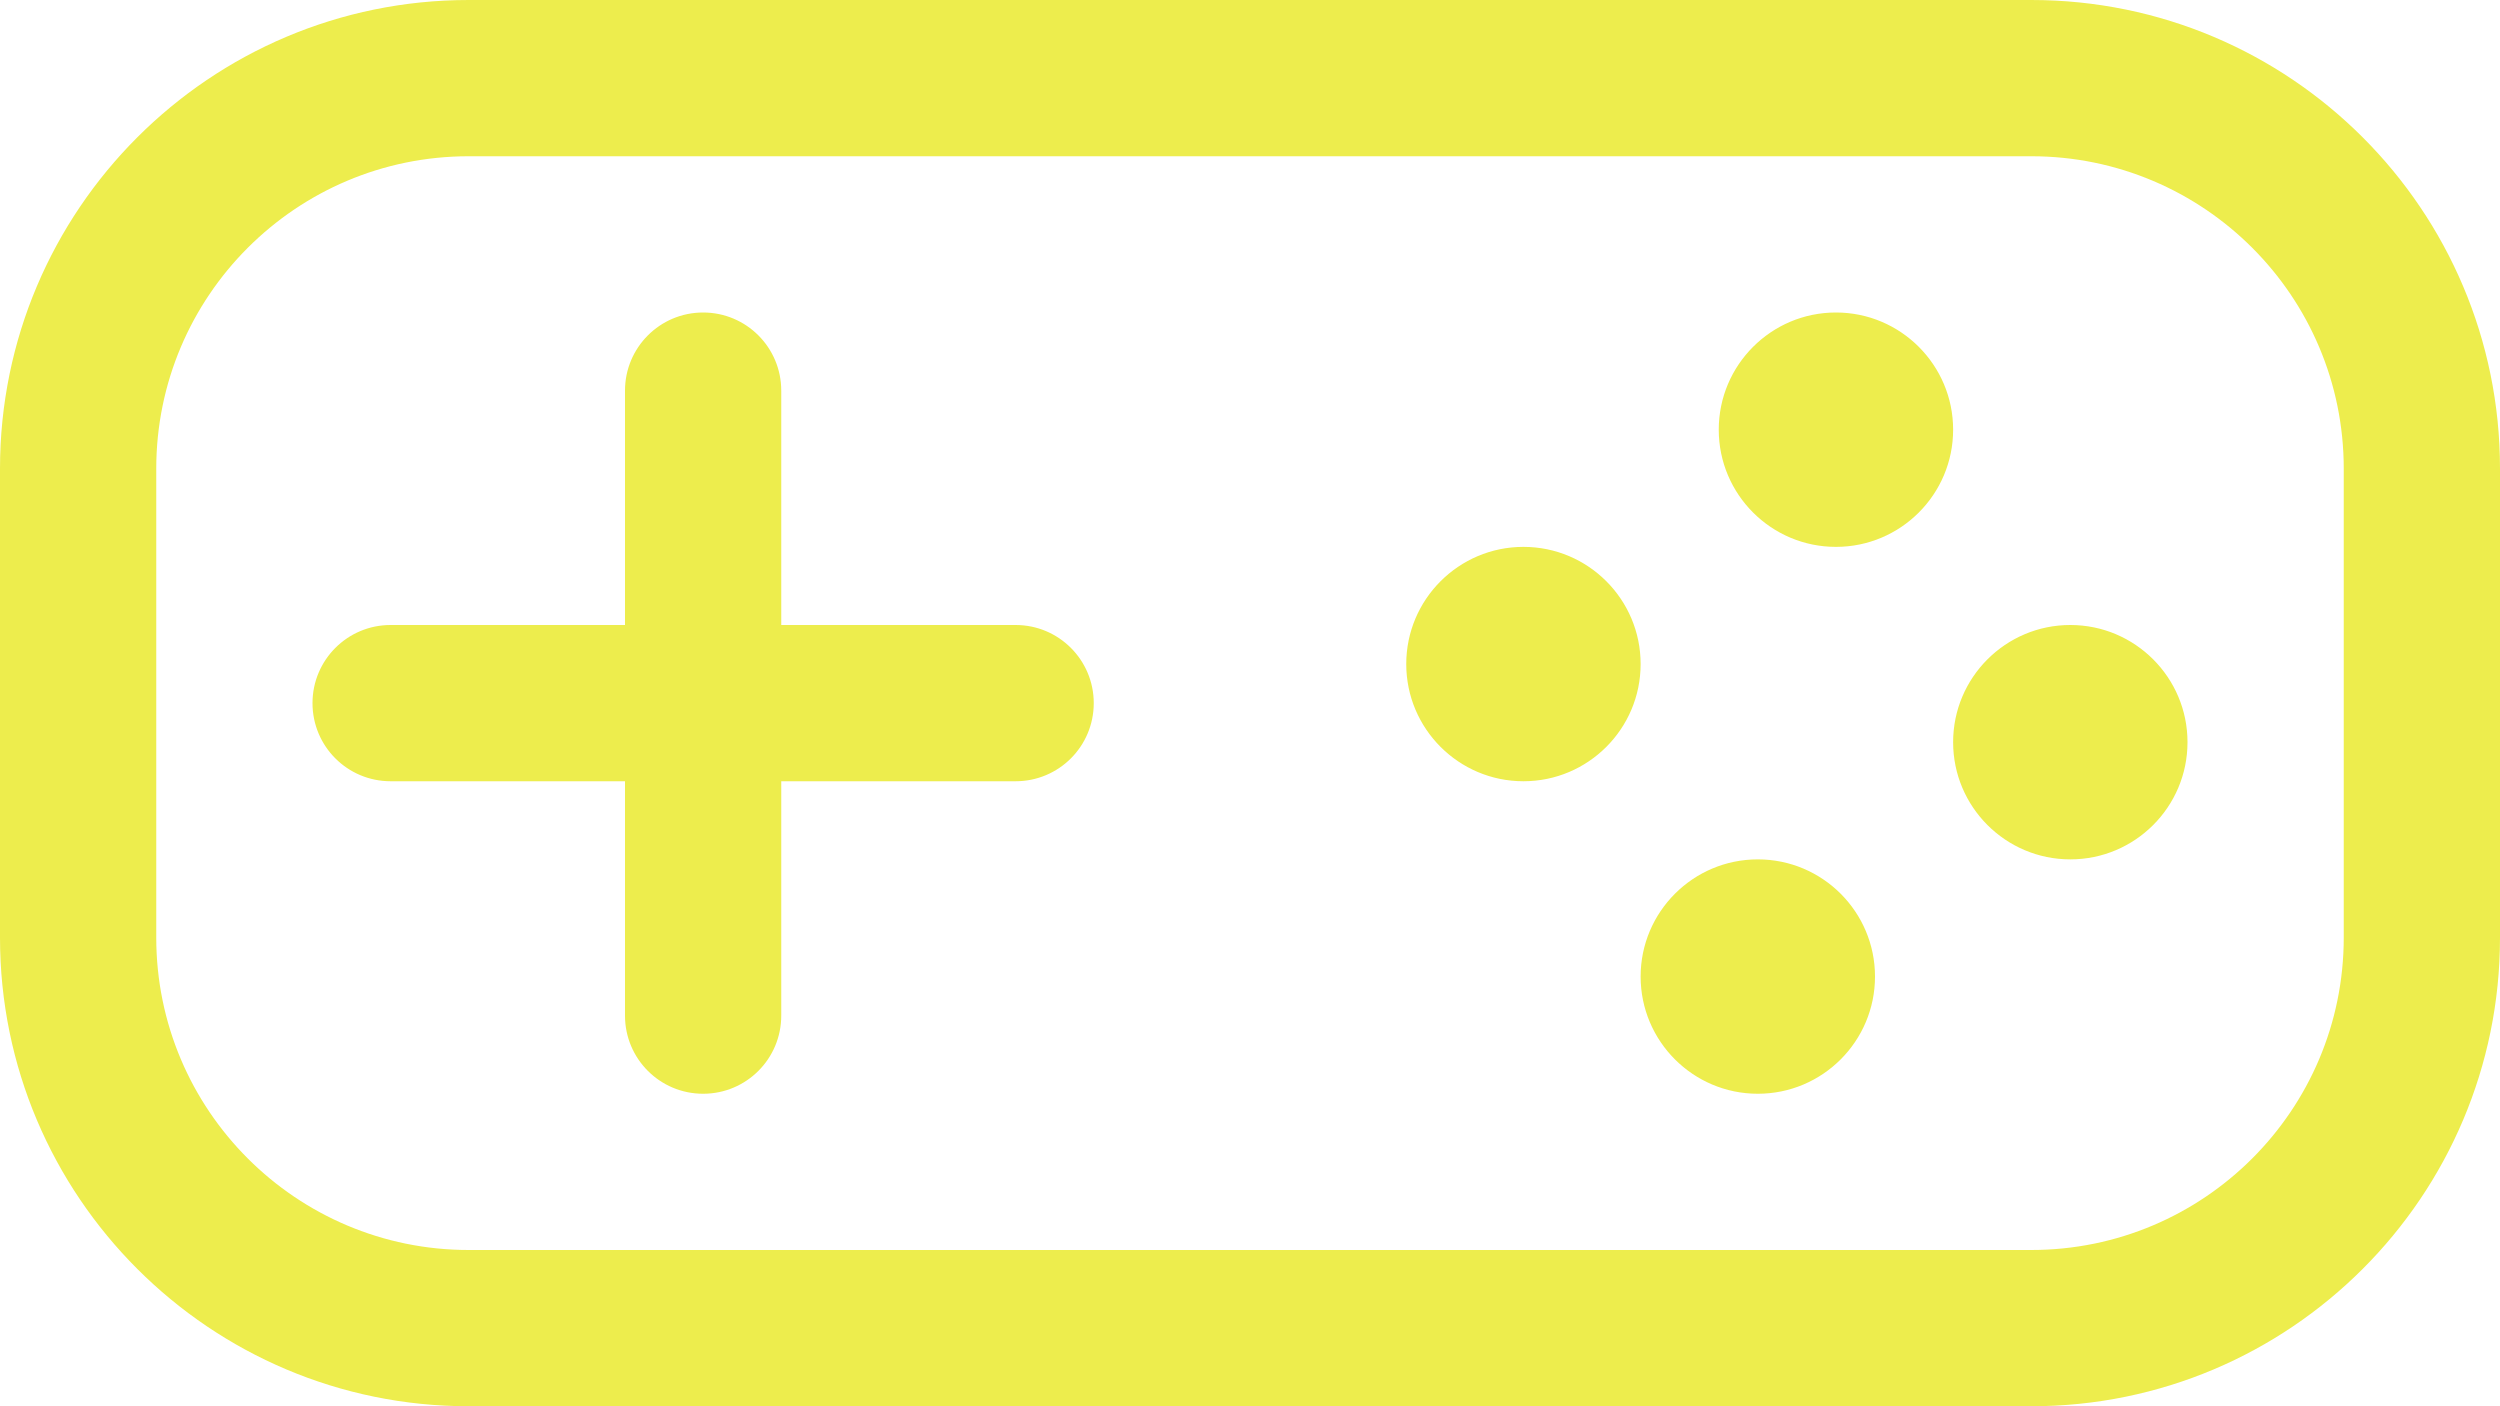 <?xml version="1.0" encoding="UTF-8" standalone="no"?>
<svg width="32px" height="18px" viewBox="0 0 32 18" version="1.1"
  xmlns="http://www.w3.org/2000/svg"
  xmlns:xlink="http://www.w3.org/1999/xlink"
  xmlns:sketch="http://www.bohemiancoding.com/sketch/ns">
  <!-- Generator: Sketch Beta 3.3.2 (12041) - http://www.bohemiancoding.com/sketch -->
  <title>joystick</title>
  <desc>Created with Sketch Beta.</desc>
  <defs></defs>
  <g id="Page-1" stroke="none" stroke-width="1" fill="none" fill-rule="evenodd" sketch:type="MSPage">
    <g id="Icon-Set" sketch:type="MSLayerGroup" transform="translate(-360, -470)" fill="#eded4d">
      <path d="M383.5,474 C382.672,474 382,474.672 382,475.5 C382,476.328 382.672,477 383.5,477 C384.328,477 385,476.328 385,475.5 C385,474.672 384.328,474 383.5,474 L383.5,474 Z M386.5,478 C385.672,478 385,478.672 385,479.5 C385,480.328 385.672,481 386.5,481 C387.328,481 388,480.328 388,479.5 C388,478.672 387.328,478 386.5,478 L386.5,478 Z M390,482 C390,484.209 388.209,486 386,486 L366,486 C363.791,486 362,484.209 362,482 L362,476 C362,473.791 363.791,472 366,472 L386,472 C388.209,472 390,473.791 390,476 L390,482 L390,482 Z M386,470 L366,470 C362.687,470 360,472.687 360,476 L360,482 C360,485.313 362.687,488 366,488 L386,488 C389.313,488 392,485.313 392,482 L392,476 C392,472.687 389.313,470 386,470 L386,470 Z M382.5,481 C381.672,481 381,481.672 381,482.5 C381,483.328 381.672,484 382.5,484 C383.328,484 384,483.328 384,482.5 C384,481.672 383.328,481 382.5,481 L382.5,481 Z M373,478 L370,478 L370,475 C370,474.448 369.553,474 369,474 C368.447,474 368,474.448 368,475 L368,478 L365,478 C364.447,478 364,478.448 364,479 C364,479.553 364.447,480 365,480 L368,480 L368,483 C368,483.553 368.447,484 369,484 C369.553,484 370,483.553 370,483 L370,480 L373,480 C373.553,480 374,479.553 374,479 C374,478.448 373.553,478 373,478 L373,478 Z M379.5,477 C378.672,477 378,477.672 378,478.5 C378,479.328 378.672,480 379.5,480 C380.328,480 381,479.328 381,478.5 C381,477.672 380.328,477 379.5,477 L379.5,477 Z" id="joystick" sketch:type="MSShapeGroup"></path>
    </g>
  </g>
</svg>
